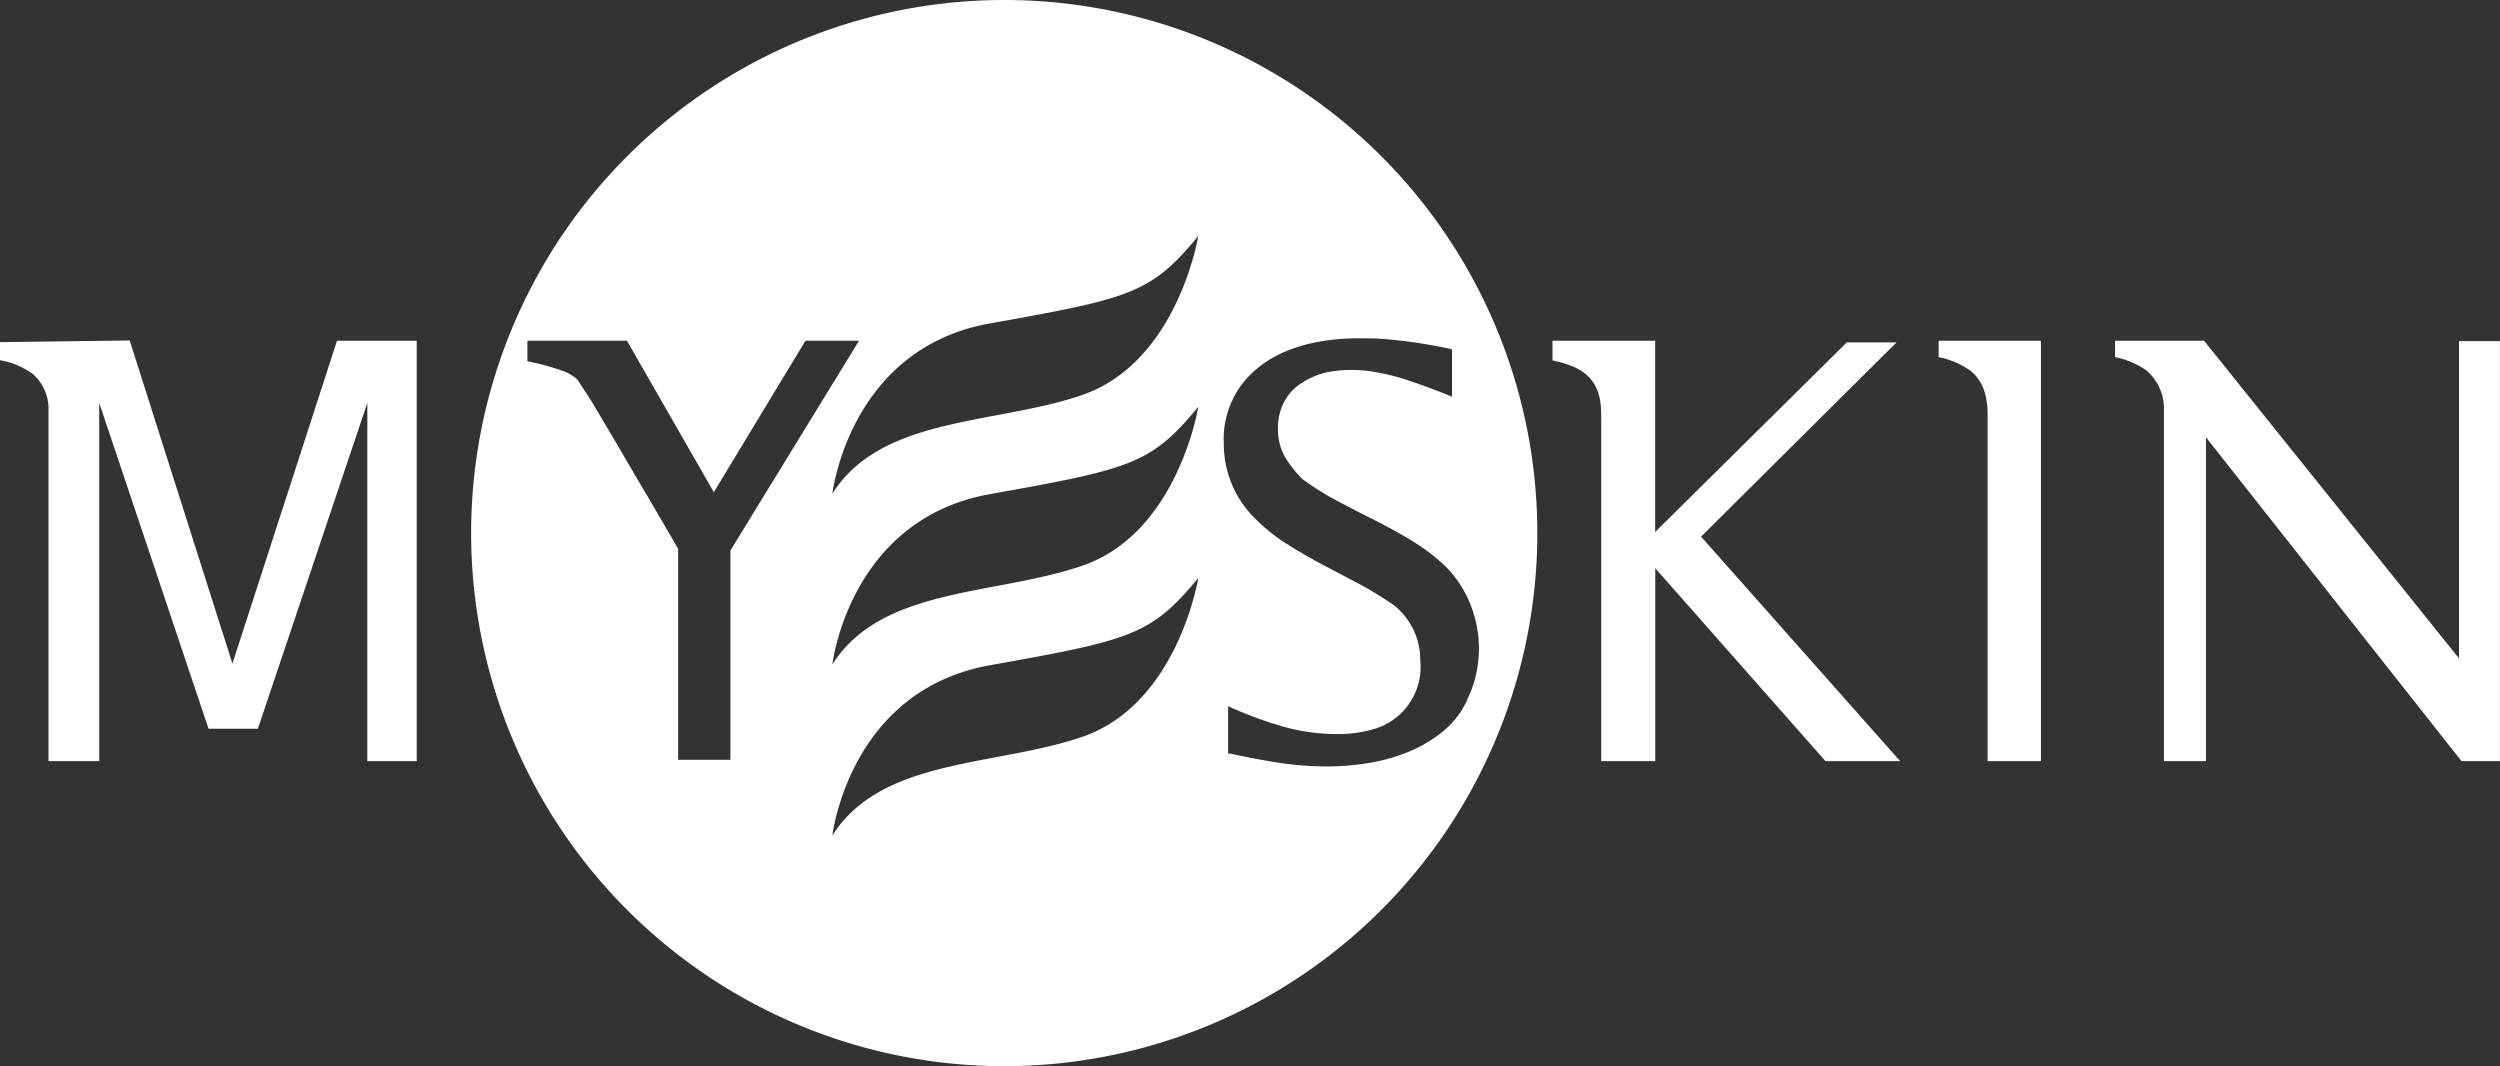 <svg xmlns="http://www.w3.org/2000/svg" viewBox="0 0 316.46 134.95"><rect x="0" y="0" width="316.46" height="134.95" fill="#333333" stroke="none"/><g data-name="Слой 2"><path d="M42.66 43.13L29.42 84l-13-40.9L0 43.31v2.29a9.87 9.87 0 014.14 1.73 5.86 5.86 0 012 4.17v44.85h6.42V51L26.4 92.25h6.24L46.5 51v45.35h6.25V43.13zm172.67 24.8l24.74-24.59h-6.29l-24.26 24V43.13h-13v2.49c1.91.43 3.91 1 5.1 2.71s1.07 3.72 1.07 5.66v42.36h6.84V71.93l21.55 24.42h9.45zm30.07-24.8v2.08a10.28 10.28 0 014 1.7c1.76 1.4 2.2 3.47 2.2 5.6v43.84h6.75V43.13zm65.87.05v40.16L279 43.13h-11.27v2.08a10.28 10.28 0 014 1.7 6.41 6.41 0 012.19 5.1v44.34h5.32v-41l32.35 41h4.86V43.18zM127.12 0a67.48 67.48 0 1067.48 67.47A67.47 67.47 0 00127.12 0zM92.46 96.18h-6.62V69.47q-2.59-4.47-4.46-7.64t-3.21-5.49L76 52.69c-.55-.93-1-1.69-1.37-2.28s-.66-1-.88-1.35-.44-.65-.64-1a5.79 5.79 0 00-2-1.16A33.48 33.48 0 0067 45.78l-.24-.05v-2.6h12.6l11 19.17 11.6-19.17h6.78L92.46 69.68zM137 93.27c-11 3.77-25.42 2.65-31.63 12.49 0 0 2.1-18.36 19.94-21.55s20.39-3.78 26.38-11.07c-.01 0-2.55 15.97-14.69 20.13zm0-21.66c-11 3.78-25.42 2.66-31.63 12.49 0 0 2.1-18.36 19.94-21.55s20.39-3.78 26.38-11.07c-.01 0-2.55 15.98-14.69 20.13zM137 50c-11 3.77-25.42 2.65-31.63 12.48 0 0 2.1-18.36 19.94-21.54s20.39-3.79 26.38-11.08c-.01-.04-2.55 15.94-14.69 20.14zm48.73 38.59a11.16 11.16 0 01-3.19 4.09 17.43 17.43 0 01-4.44 2.57 23.39 23.39 0 01-5 1.36 32.54 32.54 0 01-5 .41 41.57 41.57 0 01-6.39-.49c-2-.33-4.06-.71-6-1.14h-.25v-6l.44.2a49.34 49.34 0 006.61 2.41 25.33 25.33 0 006.79.92 15.83 15.83 0 004.42-.58 8.19 8.19 0 006.06-8.8 8.67 8.67 0 00-.88-3.86 9.12 9.12 0 00-2.36-3 45.85 45.85 0 00-4.54-2.79l-4.63-2.44c-1.54-.81-3-1.68-4.44-2.57a22.2 22.2 0 01-3.93-3.12 13.25 13.25 0 01-4.09-9.62 11.5 11.5 0 014.59-9.78 13.94 13.94 0 013.54-2 20.78 20.78 0 014-1.12 27.37 27.37 0 014.3-.41h.87c1.16 0 2.33 0 3.46.13 1.4.12 2.8.28 4.14.5s2.61.45 3.75.7l.24.06v6l-.43-.18c-1.52-.62-3.15-1.23-4.85-1.8a28.72 28.72 0 00-5.03-1.24 16.51 16.51 0 00-2.42-.17 16.22 16.22 0 00-2.51.19 9.59 9.59 0 00-4.4 1.9 6.33 6.33 0 00-1.8 2.34 7.27 7.27 0 00-.59 2.93 7.12 7.12 0 00.85 3.59 14 14 0 002.25 2.86 35.19 35.19 0 004.47 2.8c1.56.82 3.12 1.63 4.7 2.42s3.1 1.64 4.57 2.52a25.91 25.91 0 014.15 3.1 14.25 14.25 0 012.81 3.79 15.1 15.1 0 011.43 4.35 14.4 14.4 0 01.06 4.54 13.85 13.85 0 01-1.34 4.39z" fill="#fff" data-name="Layer 1"/></g></svg>